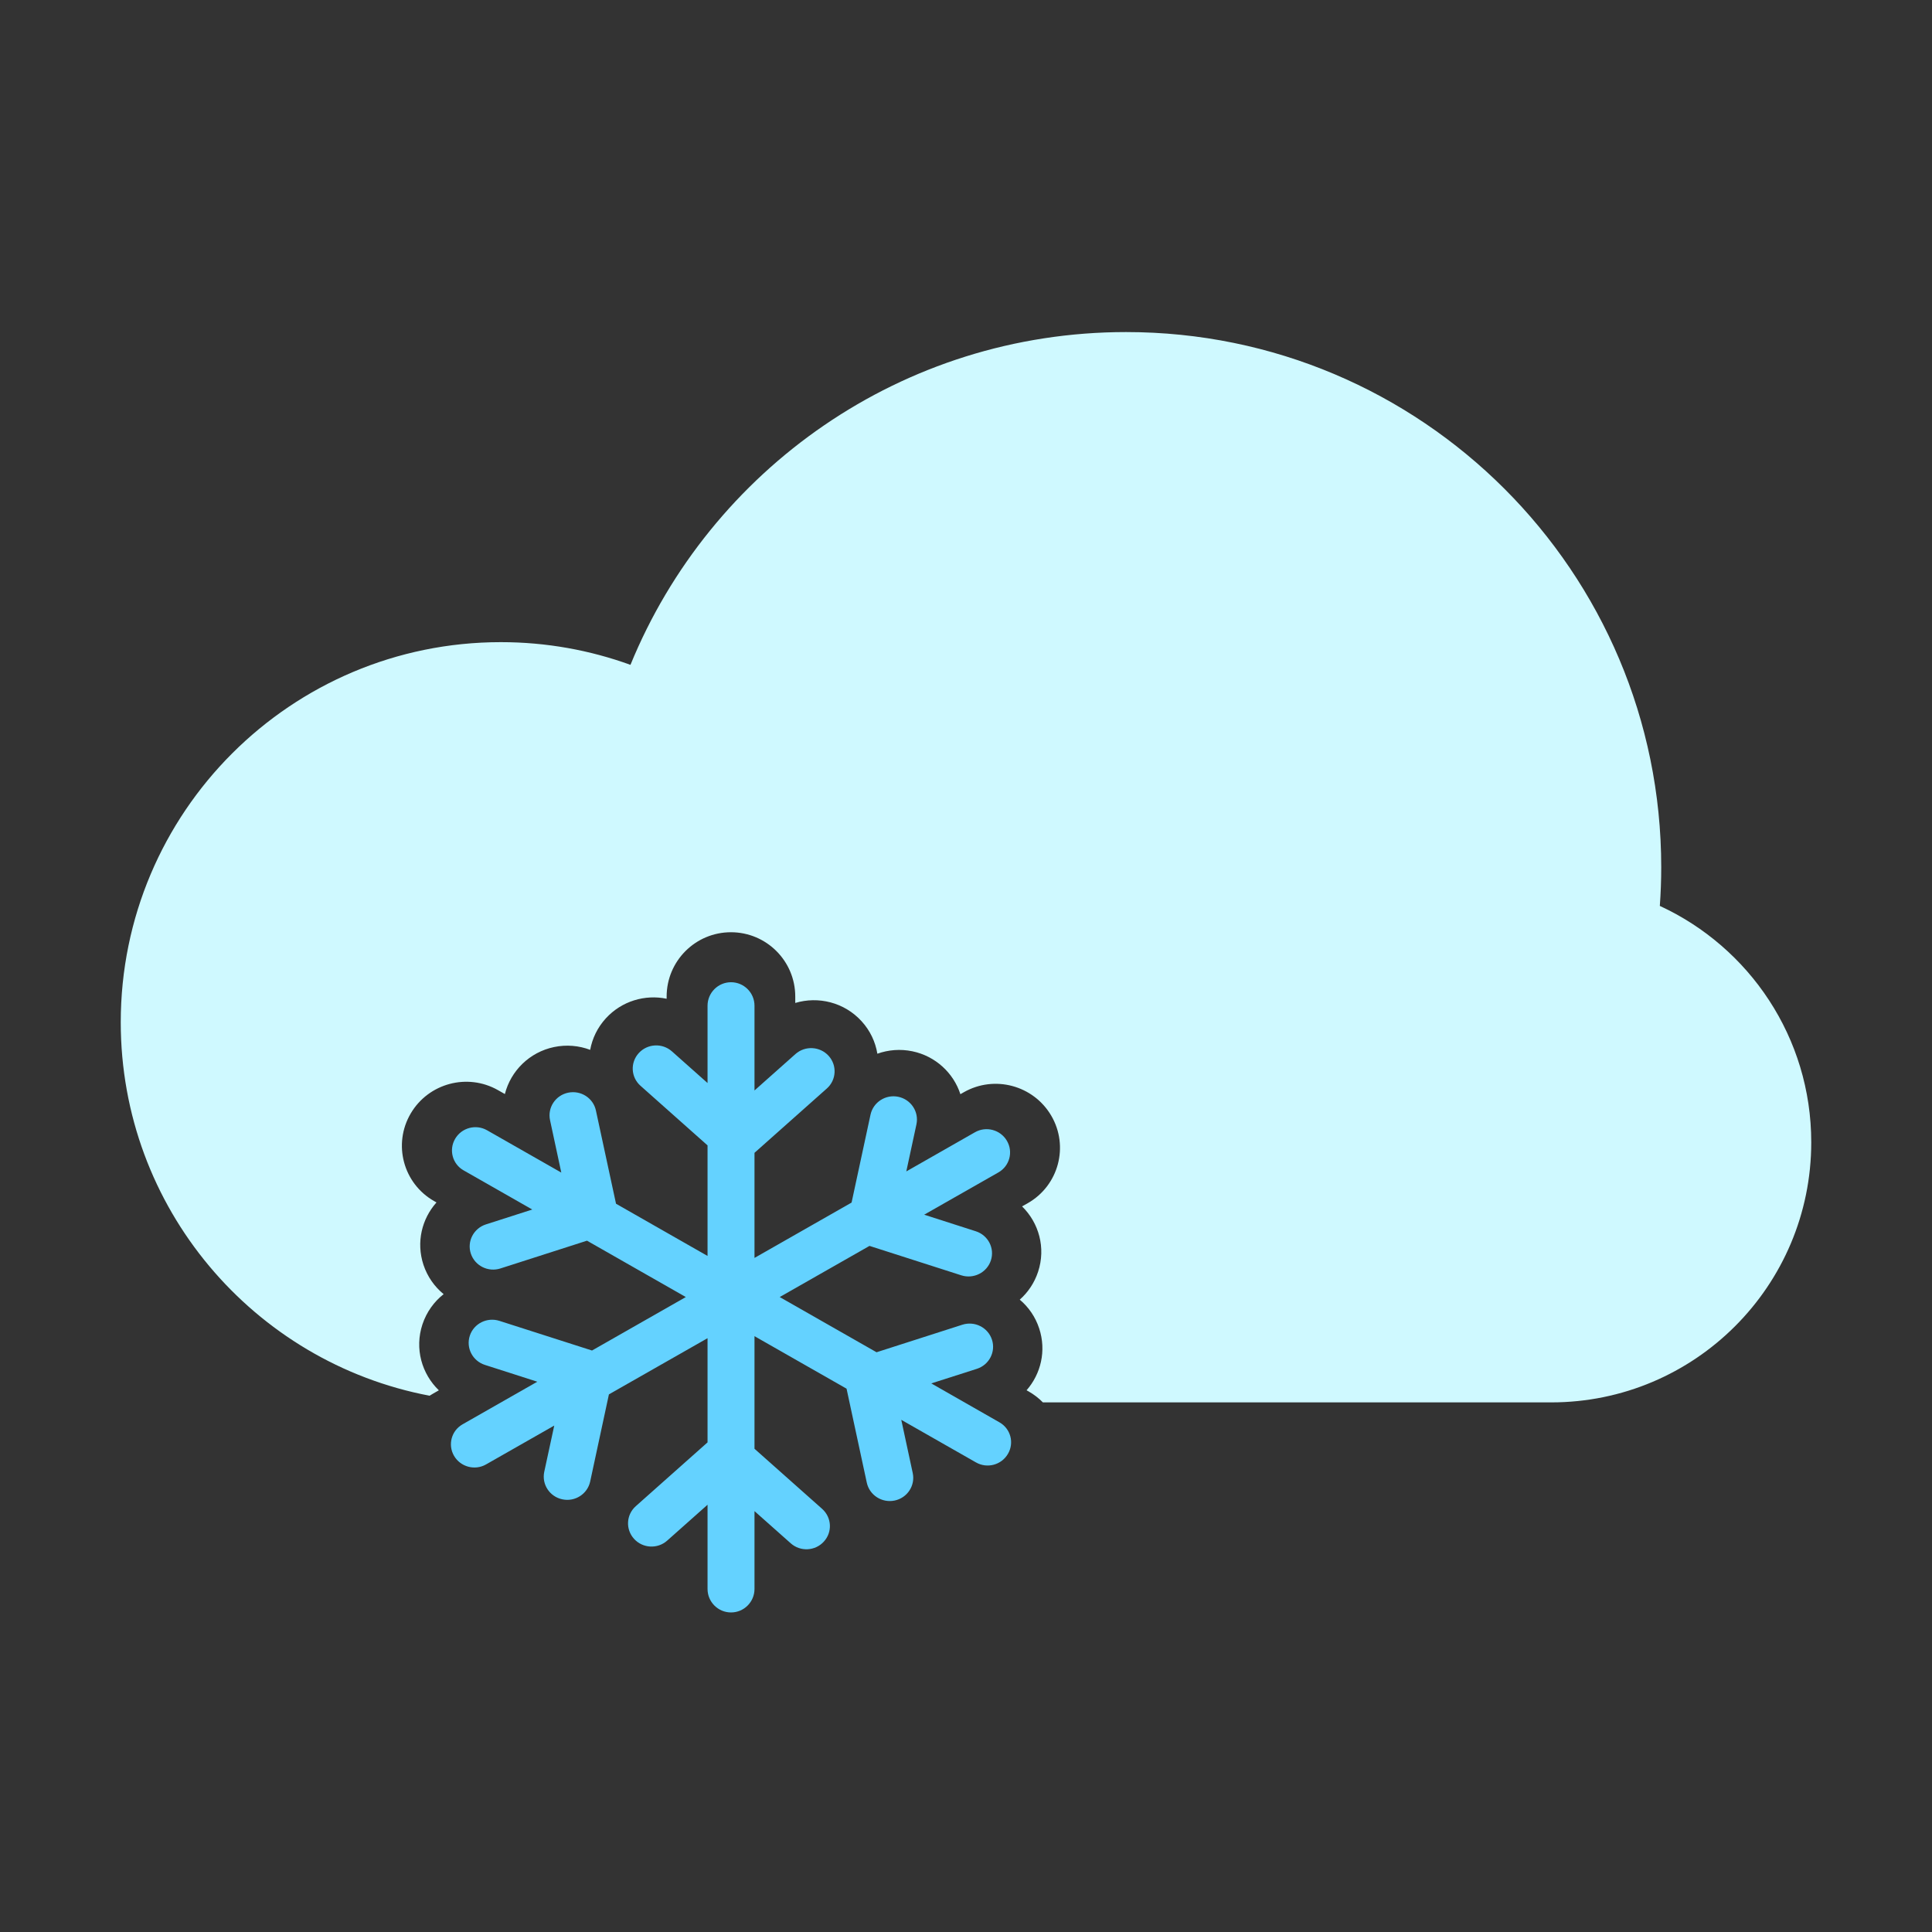 <svg width="40" height="40" viewBox="0 0 40 40" fill="none" xmlns="http://www.w3.org/2000/svg">
<rect x="0" y="0" width="40" height="40" fill="#333333" stroke="none"/>
<path d="M14.649 20.822C14.649 20.554 14.867 20.336 15.135 20.336C15.403 20.336 15.621 20.554 15.621 20.822V22.577L16.469 21.823C16.668 21.646 16.975 21.662 17.155 21.859C17.334 22.056 17.318 22.359 17.119 22.536L15.621 23.868V26.044L17.631 24.898L18.023 23.078C18.079 22.819 18.337 22.653 18.599 22.708C18.862 22.764 19.029 23.018 18.974 23.278L18.764 24.253L20.186 23.442C20.417 23.31 20.713 23.39 20.847 23.619C20.981 23.848 20.903 24.141 20.672 24.273L19.134 25.149L20.203 25.492C20.458 25.574 20.598 25.844 20.515 26.096C20.432 26.348 20.157 26.486 19.902 26.404L18.002 25.795L16.143 26.854L18.148 27.997L19.924 27.427C20.18 27.345 20.454 27.483 20.537 27.735C20.62 27.987 20.48 28.258 20.225 28.34L19.281 28.642L20.693 29.448C20.924 29.579 21.003 29.872 20.868 30.101C20.734 30.331 20.438 30.41 20.207 30.278L18.66 29.396L18.897 30.497C18.953 30.757 18.785 31.012 18.523 31.067C18.26 31.122 18.002 30.956 17.946 30.697L17.527 28.751L15.621 27.664V29.995L17.022 31.24C17.221 31.418 17.237 31.721 17.057 31.917C16.878 32.114 16.571 32.13 16.372 31.953L15.621 31.286V32.898C15.621 33.166 15.403 33.384 15.135 33.384C14.867 33.384 14.649 33.166 14.649 32.898V31.154L13.813 31.897C13.614 32.074 13.307 32.058 13.128 31.861C12.948 31.664 12.964 31.361 13.163 31.184L14.649 29.863V27.706L12.607 28.869L12.219 30.673C12.163 30.932 11.905 31.098 11.643 31.042C11.38 30.987 11.213 30.732 11.268 30.473L11.475 29.515L10.062 30.32C9.832 30.451 9.536 30.372 9.401 30.143C9.267 29.913 9.346 29.62 9.577 29.489L11.124 28.607L10.04 28.259C9.784 28.177 9.644 27.907 9.727 27.654C9.81 27.402 10.085 27.265 10.34 27.347L12.257 27.961L14.199 26.854L12.153 25.687L10.361 26.262C10.105 26.344 9.831 26.206 9.748 25.954C9.665 25.703 9.805 25.432 10.06 25.35L11.02 25.042L9.598 24.231C9.367 24.1 9.289 23.807 9.423 23.578C9.557 23.348 9.853 23.269 10.084 23.401L11.621 24.277L11.388 23.192C11.332 22.933 11.5 22.678 11.762 22.623C12.025 22.568 12.283 22.733 12.338 22.993L12.754 24.922L14.649 26.003V23.714L13.261 22.48C13.061 22.303 13.045 22 13.225 21.803C13.405 21.606 13.711 21.59 13.911 21.767L14.649 22.423V20.822Z" fill="#64D2FF"/>
<path d="M21.592 29.035C21.508 28.949 21.41 28.873 21.3 28.81L21.254 28.784C21.549 28.447 21.668 27.967 21.515 27.503C21.435 27.261 21.293 27.059 21.113 26.908C21.282 26.758 21.415 26.564 21.492 26.332C21.657 25.833 21.507 25.316 21.161 24.977L21.278 24.911C21.918 24.547 22.137 23.732 21.764 23.097C21.395 22.47 20.589 22.253 19.956 22.613L19.884 22.654C19.741 22.214 19.369 21.866 18.891 21.766C18.642 21.714 18.391 21.735 18.165 21.816C18.125 21.573 18.016 21.337 17.836 21.141C17.479 20.751 16.941 20.622 16.465 20.765V20.633C16.465 19.897 15.869 19.301 15.133 19.301C14.398 19.301 13.802 19.897 13.802 20.633V20.678C13.355 20.585 12.873 20.724 12.544 21.083C12.37 21.273 12.262 21.5 12.219 21.736C11.987 21.648 11.728 21.624 11.471 21.678C10.962 21.784 10.574 22.172 10.453 22.651L10.31 22.57C9.678 22.211 8.871 22.427 8.503 23.054C8.13 23.689 8.348 24.504 8.989 24.868L9.037 24.895C8.735 25.233 8.613 25.717 8.767 26.186C8.85 26.435 8.998 26.641 9.185 26.794C8.988 26.949 8.832 27.162 8.746 27.42C8.58 27.924 8.734 28.446 9.086 28.785L8.967 28.853C8.942 28.867 8.918 28.881 8.894 28.897C5.253 28.206 2.5 25.007 2.5 21.165C2.5 16.819 6.023 13.295 10.37 13.295C11.312 13.295 12.216 13.461 13.053 13.765C14.706 9.723 18.677 6.875 23.314 6.875C29.433 6.875 34.394 11.836 34.394 17.955C34.394 18.224 34.384 18.492 34.365 18.756C36.215 19.609 37.5 21.479 37.5 23.65C37.5 26.624 35.089 29.035 32.115 29.035H21.592Z" fill="#CFF9FF"/>
</svg>
